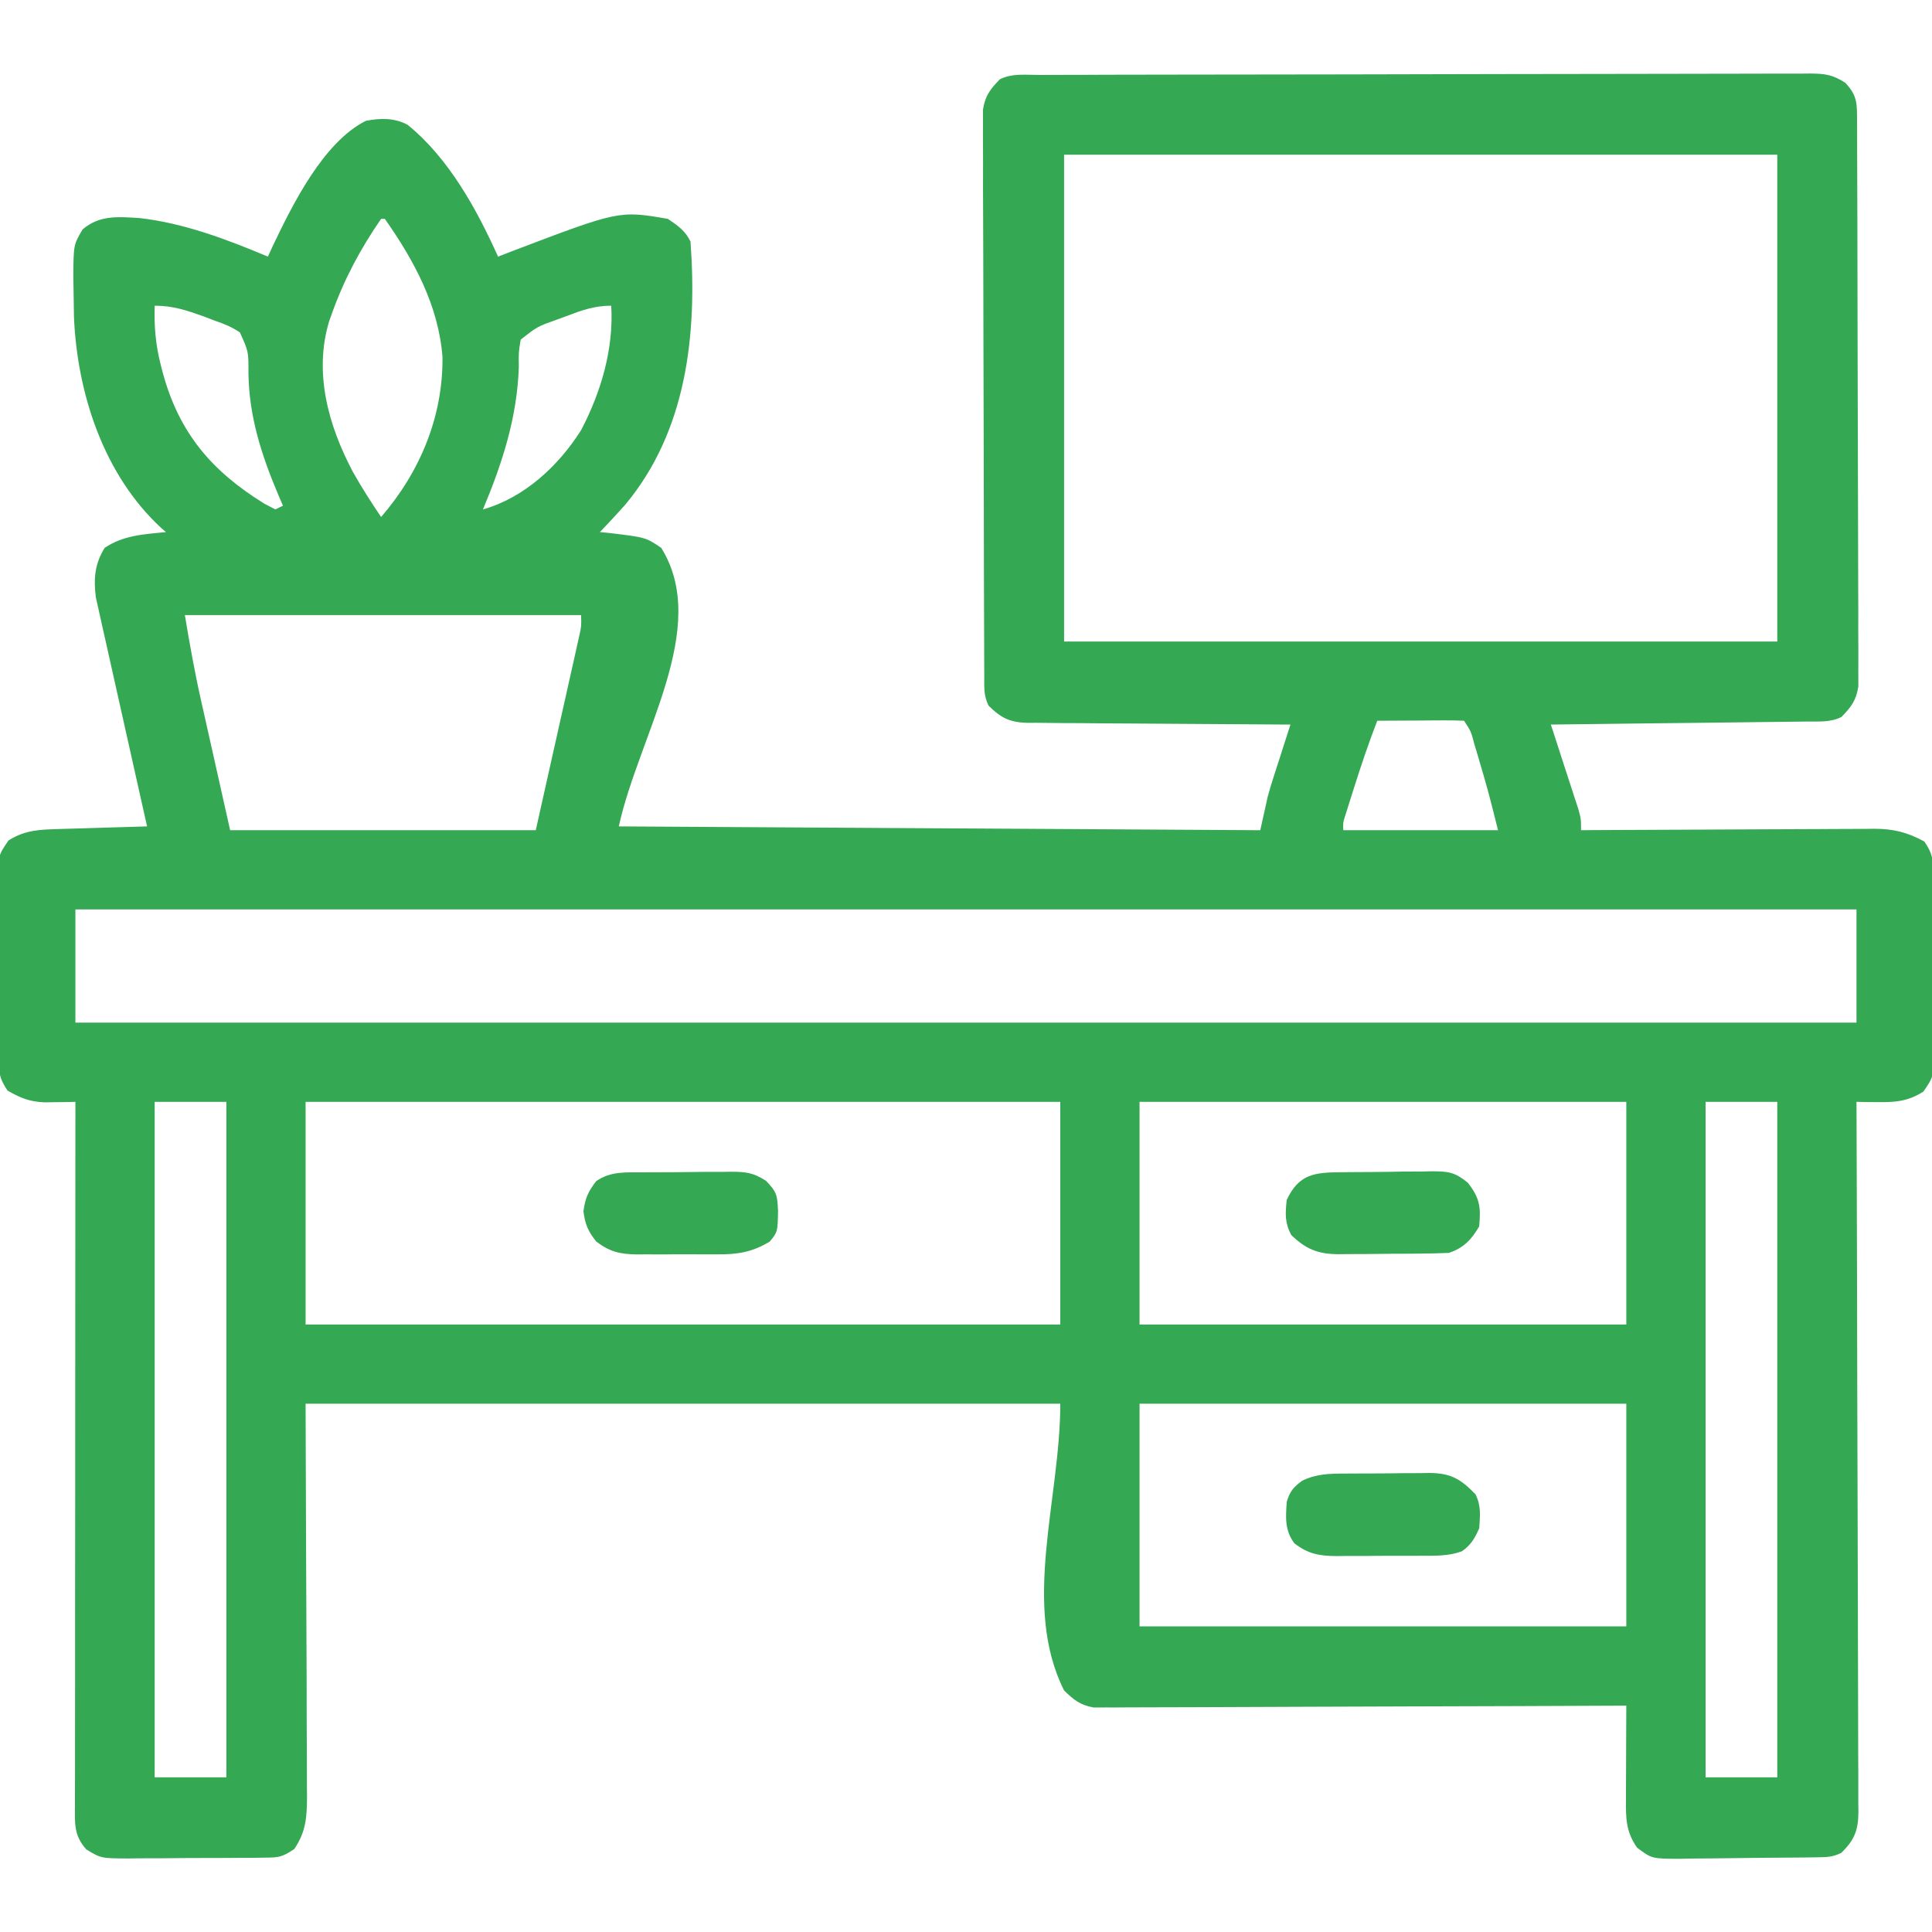 <svg width="35" height="35" viewBox="0 0 35 35" fill="none" xmlns="http://www.w3.org/2000/svg">
<g clip-path="url(#clip0_5810_43130)">
<path d="M18.834 1.358C18.895 1.357 18.956 1.357 19.019 1.357C19.224 1.356 19.43 1.356 19.636 1.356C19.782 1.355 19.93 1.355 20.076 1.354C20.477 1.353 20.877 1.352 21.277 1.352C21.527 1.351 21.776 1.351 22.026 1.351C22.807 1.349 23.588 1.348 24.369 1.348C25.272 1.347 26.174 1.345 27.077 1.342C27.774 1.34 28.471 1.339 29.168 1.339C29.584 1.339 30.001 1.338 30.417 1.337C30.809 1.335 31.201 1.335 31.593 1.335C31.737 1.335 31.881 1.335 32.025 1.334C32.221 1.333 32.417 1.333 32.613 1.334C32.671 1.334 32.728 1.333 32.787 1.332C33.059 1.335 33.191 1.348 33.427 1.498C33.653 1.735 33.641 1.882 33.642 2.205C33.642 2.249 33.643 2.293 33.643 2.339C33.644 2.488 33.644 2.637 33.644 2.786C33.645 2.892 33.645 2.999 33.645 3.105C33.647 3.395 33.647 3.685 33.648 3.975C33.648 4.156 33.649 4.337 33.649 4.518C33.651 5.085 33.651 5.651 33.652 6.218C33.653 6.872 33.654 7.526 33.657 8.18C33.659 8.685 33.66 9.191 33.661 9.696C33.661 9.998 33.661 10.3 33.663 10.602C33.665 10.886 33.665 11.17 33.664 11.454C33.664 11.559 33.665 11.663 33.666 11.767C33.667 11.909 33.666 12.052 33.665 12.194C33.666 12.274 33.666 12.353 33.666 12.435C33.625 12.692 33.538 12.805 33.359 12.989C33.158 13.089 32.956 13.069 32.736 13.071C32.686 13.072 32.636 13.072 32.584 13.073C32.419 13.075 32.253 13.077 32.087 13.079C31.972 13.08 31.858 13.082 31.743 13.083C31.441 13.087 31.138 13.09 30.836 13.094C30.527 13.097 30.219 13.101 29.911 13.104C29.305 13.112 28.7 13.119 28.095 13.126C28.111 13.176 28.128 13.227 28.145 13.279C28.22 13.508 28.294 13.738 28.368 13.967C28.395 14.047 28.421 14.127 28.447 14.209C28.472 14.285 28.497 14.362 28.522 14.441C28.545 14.511 28.568 14.582 28.592 14.654C28.642 14.834 28.642 14.834 28.642 15.04C28.713 15.039 28.784 15.039 28.857 15.038C29.525 15.034 30.194 15.031 30.863 15.029C31.207 15.028 31.551 15.026 31.895 15.024C32.227 15.022 32.559 15.021 32.891 15.02C33.017 15.02 33.144 15.019 33.27 15.018C33.447 15.016 33.625 15.016 33.803 15.016C33.855 15.015 33.907 15.015 33.96 15.014C34.309 15.016 34.553 15.078 34.862 15.245C35.019 15.479 35.017 15.568 35.02 15.844C35.021 15.925 35.022 16.006 35.023 16.09C35.024 16.177 35.024 16.265 35.025 16.355C35.025 16.445 35.026 16.535 35.026 16.627C35.028 16.818 35.028 17.008 35.028 17.199C35.029 17.442 35.031 17.686 35.034 17.93C35.037 18.162 35.037 18.395 35.037 18.628C35.039 18.715 35.04 18.802 35.041 18.892C35.038 19.495 35.038 19.495 34.843 19.776C34.556 19.957 34.328 19.97 33.991 19.966C33.924 19.965 33.856 19.964 33.787 19.964C33.736 19.963 33.685 19.962 33.632 19.961C33.632 20.029 33.633 20.098 33.633 20.168C33.639 21.822 33.643 23.477 33.646 25.131C33.648 25.931 33.65 26.731 33.653 27.531C33.655 28.229 33.657 28.926 33.658 29.623C33.658 29.992 33.659 30.362 33.661 30.731C33.663 31.078 33.663 31.426 33.663 31.773C33.663 31.901 33.664 32.029 33.665 32.156C33.666 32.33 33.666 32.504 33.665 32.678C33.666 32.729 33.666 32.78 33.667 32.832C33.663 33.163 33.594 33.332 33.359 33.565C33.194 33.647 33.088 33.644 32.904 33.647C32.805 33.648 32.805 33.648 32.705 33.65C32.403 33.653 32.101 33.656 31.799 33.657C31.64 33.658 31.481 33.66 31.322 33.663C31.092 33.667 30.863 33.668 30.634 33.669C30.527 33.671 30.527 33.671 30.418 33.674C29.924 33.672 29.924 33.672 29.658 33.473C29.452 33.18 29.453 32.933 29.456 32.588C29.456 32.516 29.456 32.516 29.456 32.442C29.456 32.288 29.457 32.134 29.458 31.98C29.458 31.875 29.459 31.771 29.459 31.666C29.46 31.411 29.461 31.155 29.462 30.899C29.387 30.899 29.387 30.899 29.309 30.9C28.083 30.906 26.856 30.91 25.63 30.913C25.036 30.915 24.443 30.916 23.85 30.919C23.333 30.922 22.816 30.924 22.299 30.925C22.025 30.925 21.751 30.926 21.478 30.928C21.22 30.93 20.962 30.93 20.704 30.93C20.61 30.93 20.515 30.93 20.421 30.931C20.292 30.933 20.162 30.932 20.033 30.932C19.925 30.932 19.925 30.932 19.814 30.933C19.569 30.89 19.454 30.796 19.277 30.625C18.502 29.076 19.208 27.162 19.208 25.43C14.697 25.43 10.185 25.43 5.536 25.43C5.544 27.931 5.544 27.931 5.555 30.433C5.556 30.917 5.556 30.917 5.556 31.143C5.556 31.302 5.557 31.46 5.558 31.618C5.56 31.858 5.56 32.097 5.56 32.337C5.56 32.407 5.561 32.477 5.562 32.55C5.56 32.915 5.544 33.184 5.331 33.497C5.112 33.643 5.053 33.651 4.801 33.653C4.735 33.654 4.669 33.655 4.601 33.656C4.53 33.656 4.459 33.656 4.385 33.656C4.312 33.657 4.239 33.657 4.164 33.658C4.008 33.658 3.853 33.659 3.698 33.659C3.461 33.659 3.224 33.661 2.987 33.664C2.837 33.664 2.686 33.665 2.535 33.665C2.429 33.666 2.429 33.666 2.321 33.668C1.828 33.665 1.828 33.665 1.563 33.503C1.334 33.247 1.357 33.031 1.358 32.703C1.358 32.649 1.358 32.595 1.358 32.539C1.358 32.356 1.358 32.173 1.359 31.99C1.359 31.86 1.359 31.729 1.359 31.598C1.359 31.243 1.359 30.887 1.36 30.531C1.36 30.16 1.36 29.789 1.36 29.417C1.36 28.714 1.361 28.01 1.362 27.307C1.362 26.506 1.363 25.705 1.363 24.904C1.364 23.257 1.365 21.609 1.366 19.961C1.315 19.962 1.264 19.963 1.212 19.965C1.144 19.965 1.077 19.966 1.008 19.967C0.941 19.968 0.875 19.969 0.806 19.97C0.534 19.958 0.371 19.892 0.136 19.756C-0.02 19.522 -0.019 19.433 -0.022 19.157C-0.023 19.076 -0.024 18.995 -0.025 18.911C-0.025 18.824 -0.026 18.736 -0.026 18.646C-0.027 18.556 -0.027 18.466 -0.028 18.373C-0.029 18.183 -0.03 17.993 -0.03 17.802C-0.03 17.559 -0.033 17.315 -0.036 17.072C-0.038 16.839 -0.039 16.606 -0.039 16.373C-0.04 16.286 -0.042 16.198 -0.043 16.108C-0.04 15.506 -0.04 15.506 0.155 15.225C0.463 15.031 0.729 15.029 1.09 15.018C1.135 15.017 1.18 15.015 1.227 15.014C1.37 15.009 1.514 15.005 1.657 15.001C1.755 14.998 1.852 14.995 1.95 14.992C2.188 14.985 2.427 14.978 2.665 14.971C2.653 14.917 2.641 14.864 2.628 14.808C2.514 14.301 2.4 13.793 2.287 13.285C2.229 13.024 2.171 12.762 2.112 12.502C2.055 12.249 1.999 11.997 1.943 11.745C1.922 11.649 1.9 11.553 1.878 11.457C1.848 11.322 1.818 11.187 1.788 11.052C1.771 10.975 1.754 10.899 1.736 10.82C1.694 10.483 1.716 10.215 1.896 9.925C2.237 9.696 2.604 9.679 3.007 9.639C2.979 9.615 2.951 9.591 2.922 9.566C1.879 8.605 1.399 7.129 1.34 5.744C1.336 5.577 1.334 5.41 1.332 5.243C1.331 5.162 1.33 5.082 1.328 4.999C1.333 4.433 1.333 4.433 1.497 4.155C1.804 3.895 2.133 3.926 2.523 3.95C3.321 4.038 4.118 4.339 4.853 4.649C4.88 4.589 4.908 4.53 4.936 4.468C5.296 3.713 5.855 2.575 6.63 2.188C6.896 2.139 7.138 2.132 7.381 2.259C8.129 2.863 8.634 3.787 9.023 4.649C9.148 4.601 9.148 4.601 9.276 4.551C11.216 3.813 11.216 3.813 12.099 3.965C12.282 4.089 12.41 4.177 12.509 4.375C12.632 6.055 12.442 7.812 11.321 9.15C11.172 9.316 11.022 9.479 10.868 9.639C10.959 9.648 10.959 9.648 11.051 9.657C11.697 9.735 11.697 9.735 11.979 9.925C12.878 11.37 11.574 13.309 11.21 14.971C16.963 15.005 16.963 15.005 22.831 15.04C22.876 14.836 22.922 14.633 22.968 14.424C23 14.309 23.034 14.194 23.071 14.08C23.089 14.024 23.107 13.967 23.126 13.909C23.144 13.852 23.163 13.795 23.182 13.736C23.201 13.677 23.22 13.618 23.239 13.557C23.285 13.413 23.332 13.269 23.378 13.126C23.315 13.125 23.251 13.125 23.186 13.125C22.587 13.122 21.989 13.118 21.39 13.113C21.083 13.11 20.775 13.108 20.468 13.107C20.171 13.106 19.873 13.104 19.577 13.1C19.463 13.099 19.35 13.099 19.237 13.099C19.078 13.098 18.919 13.097 18.761 13.094C18.691 13.095 18.691 13.095 18.619 13.095C18.298 13.088 18.136 13.009 17.909 12.784C17.814 12.592 17.832 12.434 17.831 12.22C17.831 12.176 17.831 12.132 17.83 12.086C17.829 11.937 17.829 11.788 17.829 11.639C17.828 11.533 17.828 11.426 17.828 11.319C17.826 11.03 17.826 10.739 17.825 10.45C17.825 10.268 17.824 10.087 17.824 9.906C17.823 9.34 17.822 8.774 17.821 8.207C17.82 7.553 17.819 6.899 17.816 6.245C17.814 5.739 17.813 5.234 17.813 4.729C17.812 4.427 17.812 4.125 17.81 3.823C17.808 3.539 17.808 3.255 17.809 2.97C17.809 2.866 17.808 2.762 17.808 2.658C17.806 2.515 17.807 2.373 17.808 2.231C17.808 2.151 17.807 2.071 17.807 1.989C17.848 1.733 17.935 1.62 18.114 1.436C18.339 1.324 18.587 1.358 18.834 1.358ZM19.277 2.803C19.277 5.713 19.277 8.623 19.277 11.622C23.54 11.622 27.804 11.622 32.197 11.622C32.197 8.711 32.197 5.801 32.197 2.803C27.933 2.803 23.669 2.803 19.277 2.803ZM6.904 3.965C6.532 4.503 6.235 5.058 6.015 5.674C5.998 5.721 5.981 5.768 5.964 5.816C5.68 6.75 5.949 7.71 6.391 8.545C6.55 8.828 6.722 9.098 6.904 9.366C7.609 8.551 8.028 7.545 8.016 6.467C7.945 5.537 7.5 4.717 6.972 3.965C6.949 3.965 6.927 3.965 6.904 3.965ZM2.802 5.538C2.791 5.913 2.819 6.249 2.913 6.614C2.931 6.685 2.931 6.685 2.95 6.757C3.249 7.853 3.84 8.536 4.786 9.123C4.887 9.175 4.887 9.175 4.989 9.229C5.035 9.206 5.08 9.184 5.126 9.161C5.099 9.098 5.072 9.035 5.044 8.97C4.74 8.252 4.512 7.551 4.501 6.764C4.503 6.369 4.503 6.369 4.346 6.022C4.199 5.923 4.064 5.868 3.896 5.811C3.827 5.785 3.758 5.758 3.687 5.731C3.379 5.621 3.132 5.538 2.802 5.538ZM10.253 5.73C10.204 5.748 10.156 5.766 10.106 5.784C9.735 5.915 9.735 5.915 9.433 6.153C9.395 6.381 9.395 6.381 9.399 6.644C9.37 7.56 9.101 8.388 8.749 9.229C9.498 9.016 10.116 8.443 10.527 7.793C10.888 7.104 11.12 6.32 11.073 5.538C10.766 5.538 10.535 5.622 10.253 5.73ZM3.349 11.143C3.437 11.673 3.53 12.193 3.648 12.716C3.662 12.776 3.675 12.836 3.689 12.897C3.738 13.116 3.787 13.334 3.836 13.553C3.946 14.043 4.056 14.534 4.169 15.04C5.996 15.04 7.824 15.04 9.706 15.04C9.842 14.435 9.977 13.83 10.116 13.207C10.159 13.016 10.202 12.825 10.246 12.628C10.28 12.477 10.313 12.326 10.347 12.176C10.365 12.097 10.383 12.018 10.401 11.937C10.418 11.862 10.434 11.787 10.451 11.71C10.466 11.645 10.48 11.58 10.495 11.513C10.533 11.342 10.533 11.342 10.527 11.143C8.158 11.143 5.789 11.143 3.349 11.143ZM24.95 13.057C24.795 13.46 24.657 13.867 24.527 14.279C24.509 14.337 24.49 14.396 24.471 14.456C24.453 14.511 24.436 14.567 24.418 14.625C24.402 14.675 24.386 14.725 24.37 14.777C24.329 14.903 24.329 14.903 24.335 15.04C25.26 15.04 26.185 15.04 27.138 15.04C26.96 14.328 26.96 14.328 26.753 13.625C26.739 13.577 26.724 13.53 26.709 13.48C26.649 13.25 26.649 13.25 26.523 13.057C26.406 13.051 26.289 13.05 26.172 13.05C26.101 13.051 26.031 13.051 25.958 13.051C25.883 13.052 25.809 13.052 25.732 13.053C25.658 13.053 25.583 13.053 25.506 13.054C25.321 13.055 25.136 13.056 24.95 13.057ZM1.366 16.475C1.366 17.152 1.366 17.829 1.366 18.526C12.014 18.526 22.662 18.526 33.632 18.526C33.632 17.849 33.632 17.172 33.632 16.475C22.984 16.475 12.337 16.475 1.366 16.475ZM2.802 19.961C2.802 23.999 2.802 28.037 2.802 32.198C3.231 32.198 3.659 32.198 4.101 32.198C4.101 28.16 4.101 24.122 4.101 19.961C3.672 19.961 3.244 19.961 2.802 19.961ZM5.536 19.961C5.536 21.292 5.536 22.623 5.536 23.995C10.048 23.995 14.56 23.995 19.208 23.995C19.208 22.664 19.208 21.333 19.208 19.961C14.697 19.961 10.185 19.961 5.536 19.961ZM20.644 19.961C20.644 21.292 20.644 22.623 20.644 23.995C23.554 23.995 26.464 23.995 29.462 23.995C29.462 22.664 29.462 21.333 29.462 19.961C26.552 19.961 23.642 19.961 20.644 19.961ZM30.898 19.961C30.898 23.999 30.898 28.037 30.898 32.198C31.326 32.198 31.755 32.198 32.197 32.198C32.197 28.16 32.197 24.122 32.197 19.961C31.768 19.961 31.339 19.961 30.898 19.961ZM20.644 25.43C20.644 26.761 20.644 28.092 20.644 29.463C23.554 29.463 26.464 29.463 29.462 29.463C29.462 28.132 29.462 26.801 29.462 25.43C26.552 25.43 23.642 25.43 20.644 25.43Z" fill="#34A853"/>
<path d="M24.311 21.236C24.398 21.235 24.398 21.235 24.487 21.234C24.61 21.233 24.733 21.232 24.856 21.232C25.043 21.231 25.231 21.228 25.418 21.224C25.538 21.224 25.657 21.223 25.776 21.223C25.86 21.221 25.86 21.221 25.946 21.219C26.242 21.221 26.352 21.233 26.591 21.426C26.806 21.704 26.831 21.864 26.796 22.218C26.659 22.456 26.514 22.608 26.249 22.697C26.071 22.705 25.896 22.709 25.718 22.71C25.64 22.711 25.64 22.711 25.56 22.712C25.45 22.712 25.34 22.713 25.23 22.713C25.062 22.714 24.895 22.716 24.727 22.718C24.62 22.718 24.513 22.719 24.406 22.719C24.356 22.72 24.306 22.721 24.255 22.721C23.877 22.72 23.66 22.632 23.391 22.372C23.274 22.149 23.284 21.987 23.31 21.739C23.533 21.261 23.822 21.239 24.311 21.236Z" fill="#34A853"/>
<path d="M11.657 21.238C11.714 21.238 11.77 21.237 11.829 21.237C11.948 21.236 12.067 21.236 12.186 21.236C12.368 21.235 12.55 21.233 12.732 21.23C12.848 21.23 12.964 21.23 13.08 21.23C13.161 21.228 13.161 21.228 13.244 21.227C13.514 21.229 13.642 21.242 13.876 21.391C14.072 21.594 14.081 21.644 14.095 21.936C14.088 22.317 14.088 22.317 13.946 22.491C13.625 22.688 13.352 22.727 12.984 22.724C12.932 22.724 12.881 22.724 12.827 22.724C12.719 22.725 12.61 22.724 12.501 22.723C12.335 22.722 12.169 22.723 12.003 22.725C11.897 22.724 11.791 22.724 11.685 22.724C11.636 22.724 11.587 22.725 11.536 22.725C11.233 22.721 11.042 22.676 10.801 22.491C10.653 22.303 10.6 22.183 10.57 21.945C10.6 21.709 10.655 21.585 10.801 21.398C11.06 21.214 11.353 21.239 11.657 21.238Z" fill="#34A853"/>
<path d="M24.362 26.695C24.444 26.695 24.444 26.695 24.528 26.694C24.643 26.693 24.759 26.693 24.874 26.693C25.049 26.693 25.225 26.691 25.401 26.688C25.513 26.687 25.625 26.687 25.738 26.687C25.79 26.686 25.842 26.685 25.896 26.684C26.286 26.689 26.456 26.79 26.729 27.069C26.834 27.279 26.813 27.453 26.798 27.685C26.715 27.87 26.651 27.986 26.484 28.103C26.243 28.191 26.005 28.184 25.751 28.184C25.696 28.184 25.641 28.184 25.585 28.185C25.469 28.185 25.353 28.185 25.237 28.185C25.06 28.184 24.883 28.186 24.706 28.188C24.593 28.188 24.48 28.188 24.367 28.188C24.314 28.189 24.262 28.189 24.207 28.19C23.896 28.187 23.696 28.15 23.448 27.958C23.273 27.724 23.291 27.49 23.311 27.206C23.37 27.013 23.428 26.948 23.589 26.825C23.848 26.7 24.081 26.696 24.362 26.695Z" fill="#34A853"/>
</g>
<defs>
<clipPath id="clip0_5810_43130">
<rect width="35" height="35" fill="white"/>
</clipPath>
</defs>
</svg>
